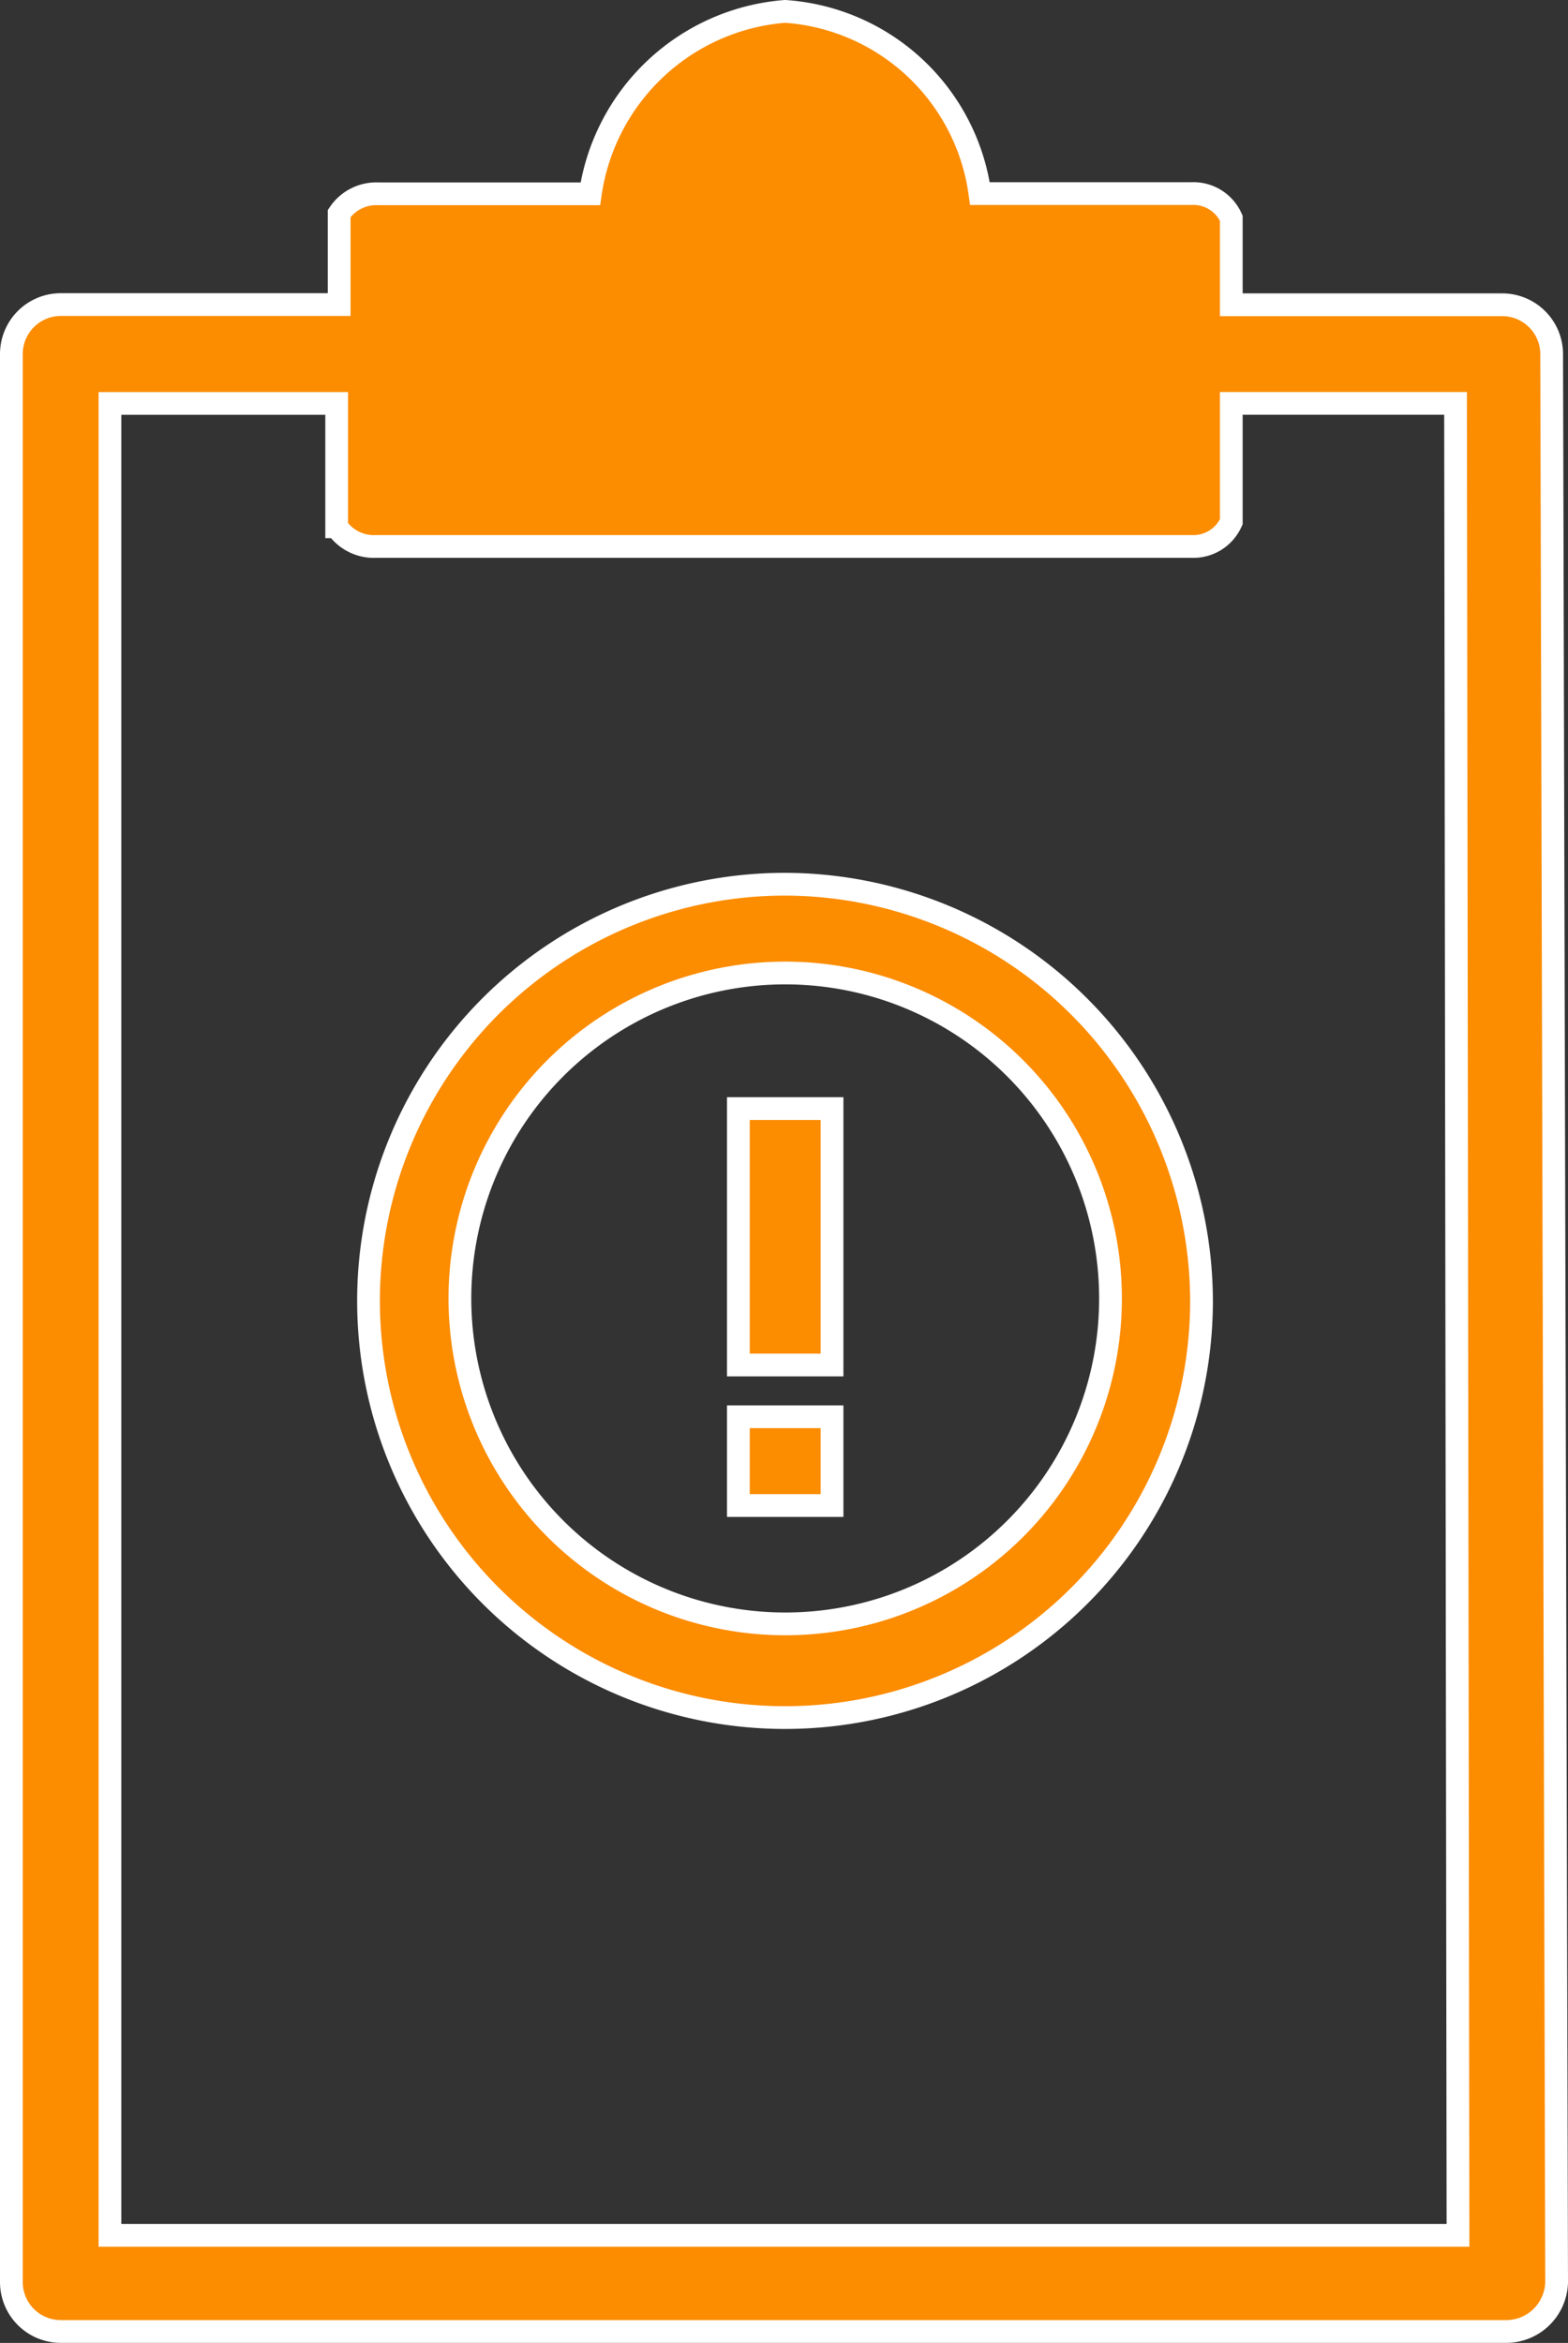 <svg xmlns="http://www.w3.org/2000/svg" viewBox="0 0 34.455 51.46">
  <rect x="0" y="0" width="34.455" height="51.46" fill="#333333" stroke="none"/>
  <defs>
    <style>
      .cls-1 {
        fill: #fc8c00;
        stroke: #fff;
        stroke-width: 0.5px;
      }
    </style>
  </defs>
  <g id="Group_297" data-name="Group 297" transform="translate(-744.447 -3071.75)">
    <path id="Path_65" data-name="Path 65" class="cls-1" d="M52.146,10.627a1.086,1.086,0,0,0-1.083-1.083H45.106v-1.9a.908.908,0,0,0-.866-.542H39.583A4.64,4.64,0,0,0,35.3,3.1a4.694,4.694,0,0,0-4.278,4.007H26.369a.984.984,0,0,0-.866.433v2H19.383A1.086,1.086,0,0,0,18.3,10.627V52.976a1.086,1.086,0,0,0,1.083,1.083H51.172a1.11,1.11,0,0,0,1.083-1.083Zm-31.68,41.32V11.711h4.982v2.708a.984.984,0,0,0,.866.433H44.24a.908.908,0,0,0,.866-.542v-2.6h4.928l.054,40.237Z" transform="translate(726.397 3068.9)"/>
    <rect id="Rectangle_656" data-name="Rectangle 656" class="cls-1" width="2.058" height="1.95" transform="translate(760.672 3102.868)"/>
    <rect id="Rectangle_657" data-name="Rectangle 657" class="cls-1" width="2.058" height="5.632" transform="translate(760.672 3096.099)"/>
    <path id="Path_66" data-name="Path 66" class="cls-1" d="M41.952,38.5A9.152,9.152,0,1,0,51.1,47.652,9.176,9.176,0,0,0,41.952,38.5Zm0,16.246A7.148,7.148,0,1,1,49.1,47.6,7.142,7.142,0,0,1,41.952,54.746Z" transform="translate(719.749 3052.671)"/>
  </g>
</svg>
